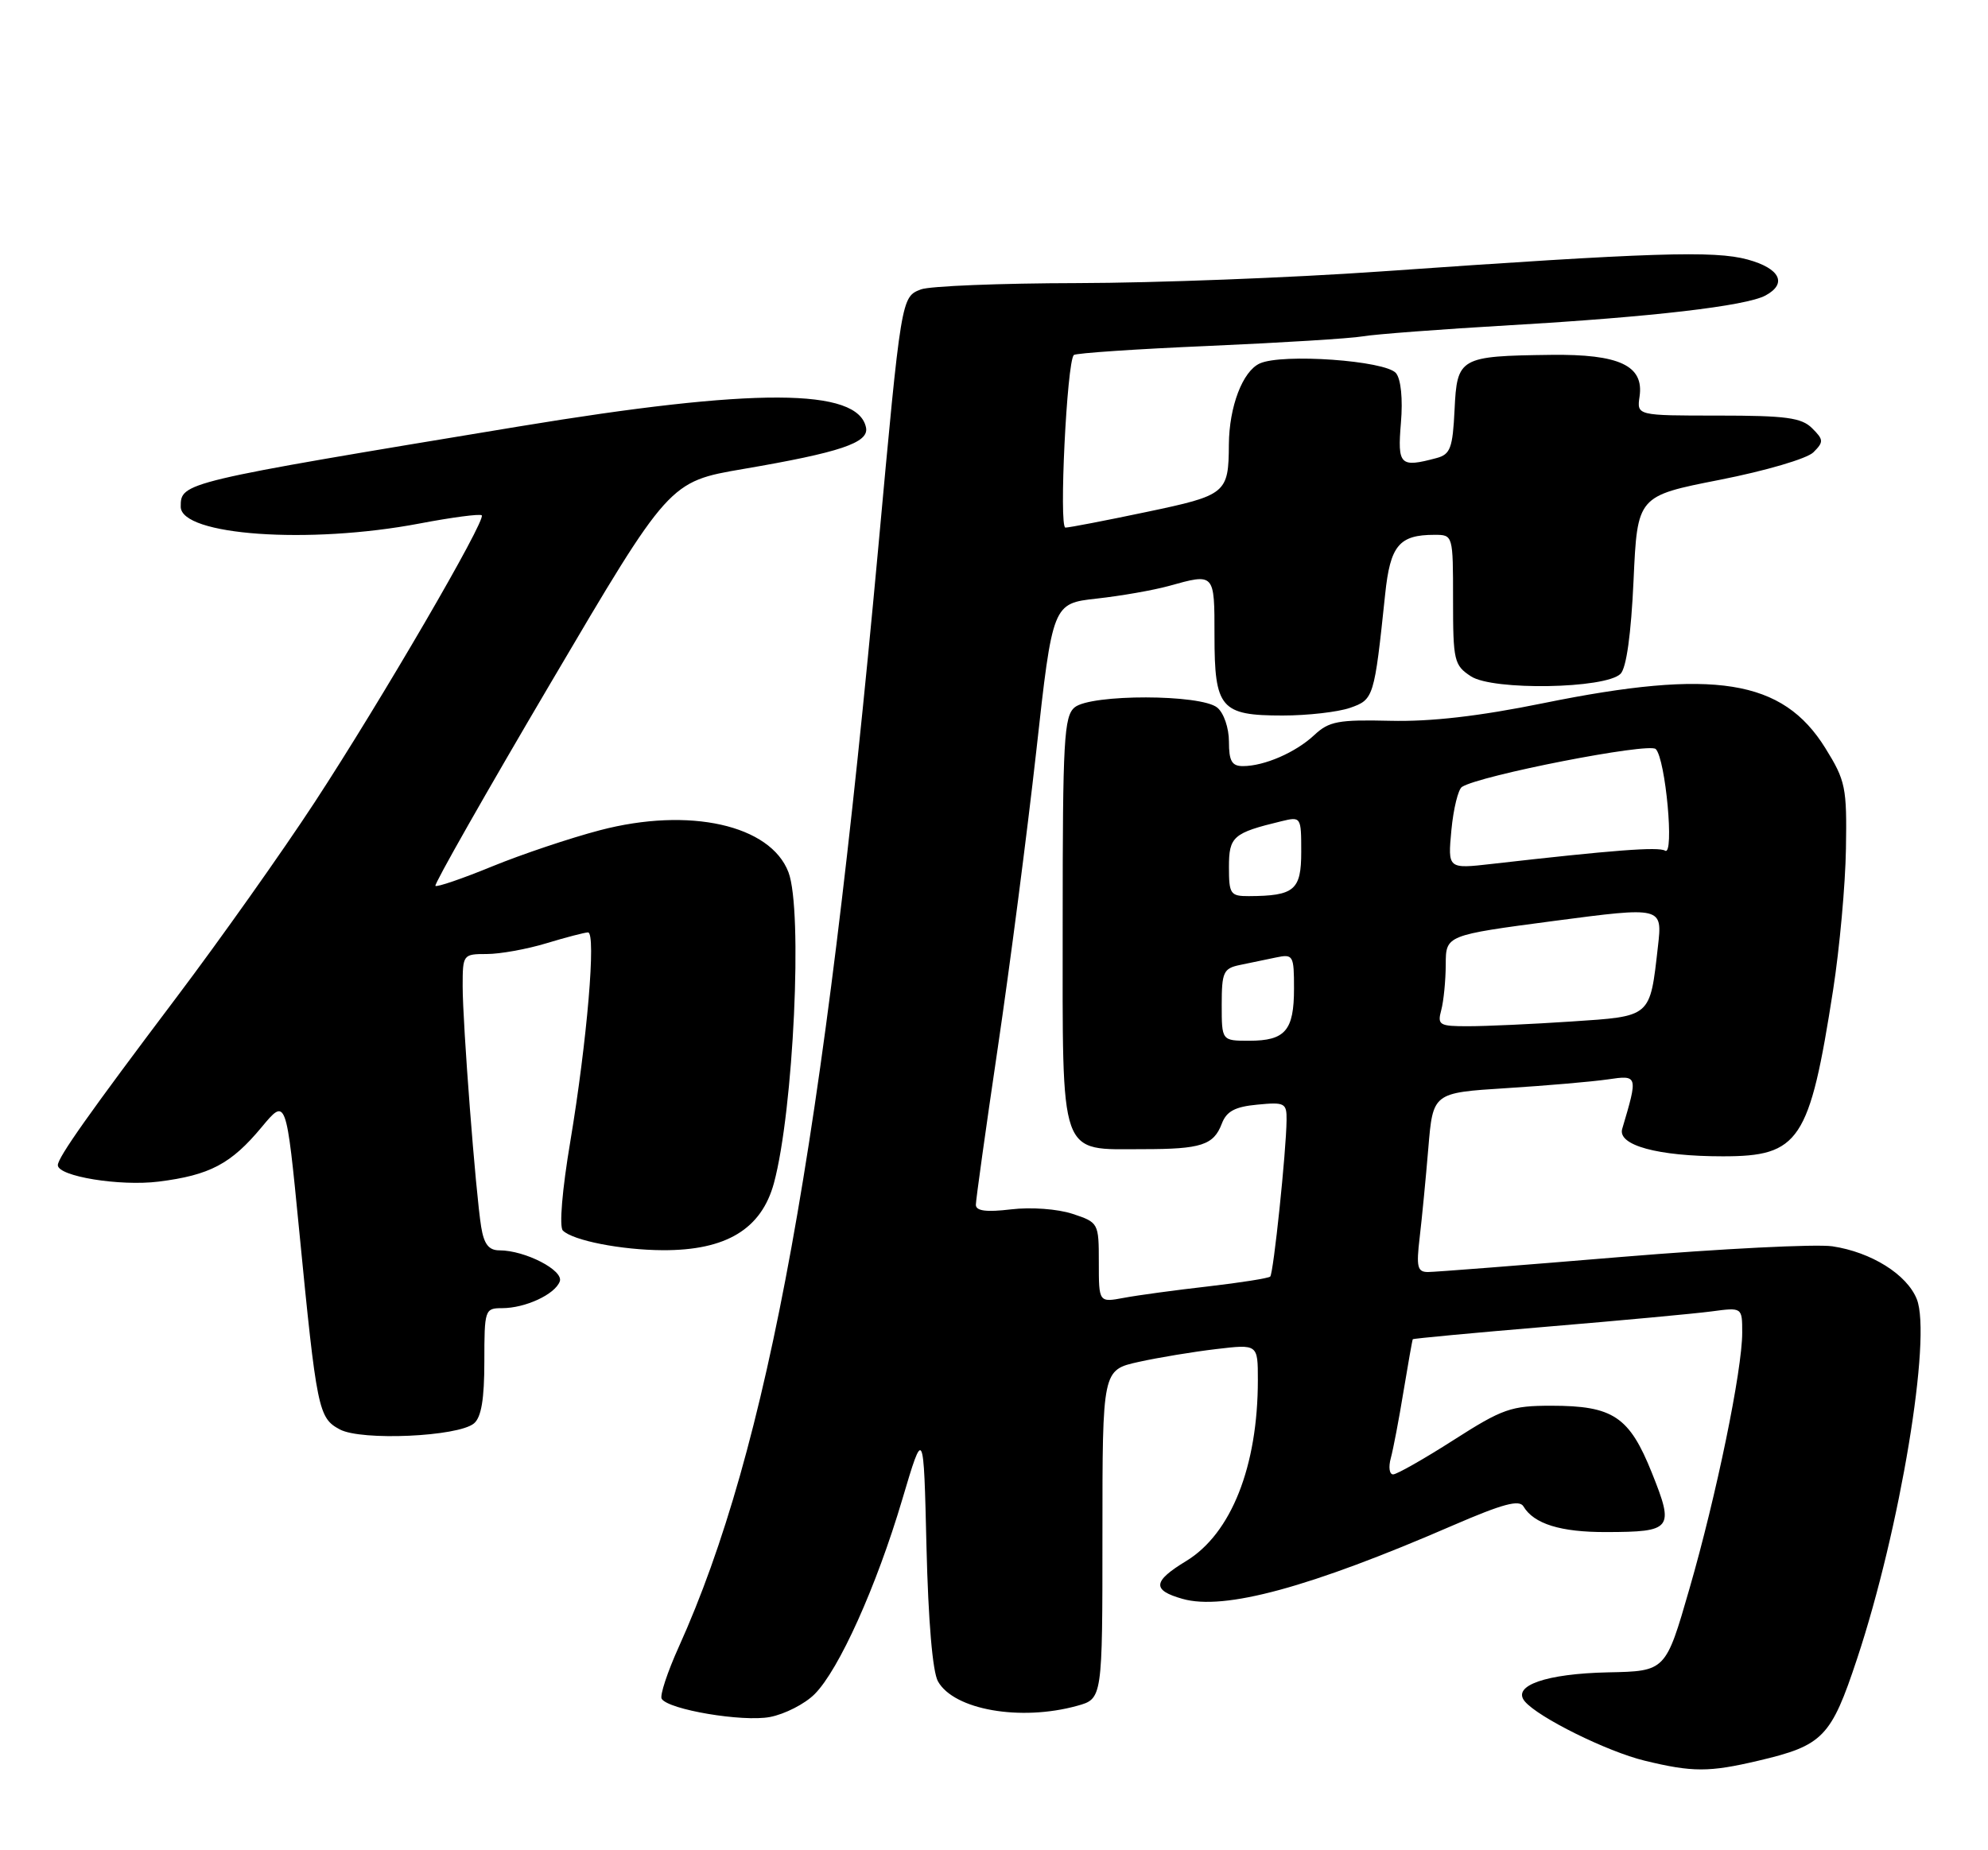 <?xml version="1.0" encoding="UTF-8" standalone="no"?>
<!DOCTYPE svg PUBLIC "-//W3C//DTD SVG 1.1//EN" "http://www.w3.org/Graphics/SVG/1.1/DTD/svg11.dtd" >
<svg xmlns="http://www.w3.org/2000/svg" xmlns:xlink="http://www.w3.org/1999/xlink" version="1.1" viewBox="0 0 275 256">
 <g >
 <path fill="currentColor"
d=" M 243.21 243.62 C 252.19 241.51 253.29 240.38 256.89 229.51 C 262.84 211.59 267.24 185.01 265.15 179.75 C 263.78 176.33 258.86 173.25 253.47 172.44 C 251.22 172.11 238.10 172.77 224.32 173.91 C 210.53 175.06 198.48 176.00 197.53 176.00 C 196.07 176.00 195.90 175.30 196.38 171.25 C 196.69 168.64 197.23 163.06 197.58 158.85 C 198.22 151.20 198.22 151.20 208.36 150.56 C 213.94 150.21 220.25 149.66 222.39 149.35 C 226.59 148.73 226.60 148.78 224.40 156.19 C 223.73 158.46 229.32 159.99 238.30 159.99 C 248.92 160.00 250.31 157.92 253.57 137.00 C 254.47 131.22 255.27 122.42 255.35 117.42 C 255.49 108.95 255.30 108.02 252.50 103.51 C 246.59 93.99 237.15 92.48 213.50 97.29 C 204.62 99.10 197.90 99.87 192.31 99.73 C 185.13 99.56 183.84 99.80 181.81 101.70 C 179.24 104.11 174.89 106.00 171.93 106.00 C 170.40 106.00 170.00 105.30 170.00 102.62 C 170.00 100.73 169.29 98.65 168.39 97.91 C 166.14 96.04 150.91 96.02 148.66 97.87 C 147.18 99.09 147.00 102.40 147.00 127.57 C 147.00 160.71 146.39 159.00 158.14 159.00 C 166.16 159.00 167.88 158.44 169.01 155.48 C 169.66 153.76 170.83 153.13 173.93 152.84 C 177.72 152.47 178.00 152.62 177.97 154.97 C 177.93 159.29 176.16 176.17 175.71 176.63 C 175.47 176.86 171.61 177.47 167.12 177.99 C 162.63 178.50 157.39 179.21 155.48 179.57 C 152.00 180.22 152.00 180.22 152.00 174.69 C 152.00 169.21 151.96 169.14 148.36 167.95 C 146.30 167.27 142.62 167.00 139.86 167.33 C 136.42 167.74 135.00 167.55 134.99 166.70 C 134.99 166.04 136.35 156.28 138.02 145.00 C 139.69 133.72 142.08 115.28 143.34 104.00 C 145.61 83.50 145.61 83.50 151.72 82.82 C 155.09 82.45 159.56 81.66 161.67 81.08 C 168.05 79.30 168.00 79.25 168.00 87.93 C 168.00 98.00 168.85 99.00 177.42 99.00 C 180.88 99.00 185.07 98.52 186.75 97.94 C 190.03 96.79 190.10 96.58 191.61 82.21 C 192.31 75.48 193.54 74.00 198.43 74.00 C 201.00 74.00 201.00 74.01 201.00 82.98 C 201.00 91.43 201.14 92.05 203.48 93.58 C 206.51 95.57 222.10 95.30 224.17 93.23 C 224.98 92.42 225.63 87.74 225.97 80.29 C 226.50 68.63 226.50 68.63 237.89 66.39 C 244.25 65.14 249.97 63.46 250.85 62.58 C 252.29 61.14 252.27 60.84 250.67 59.25 C 249.21 57.79 247.05 57.50 237.67 57.50 C 226.42 57.50 226.42 57.50 226.80 54.87 C 227.43 50.59 224.02 48.98 214.53 49.10 C 201.91 49.26 201.55 49.46 201.21 56.69 C 200.95 62.01 200.63 62.87 198.71 63.38 C 193.66 64.73 193.30 64.38 193.79 58.50 C 194.07 55.19 193.79 52.46 193.11 51.63 C 191.66 49.89 177.37 48.87 174.26 50.29 C 171.89 51.37 170.03 56.26 169.99 61.50 C 169.95 68.27 169.64 68.52 158.58 70.84 C 152.93 72.03 147.89 73.00 147.38 73.00 C 146.46 73.00 147.58 50.09 148.54 49.12 C 148.81 48.86 157.23 48.29 167.26 47.86 C 177.29 47.42 186.85 46.83 188.50 46.54 C 190.15 46.25 199.38 45.55 209.00 44.99 C 228.46 43.86 241.50 42.34 244.21 40.89 C 247.28 39.24 246.24 37.14 241.75 35.91 C 237.12 34.65 228.65 34.92 191.00 37.56 C 178.62 38.43 159.75 39.15 149.05 39.17 C 138.35 39.19 128.61 39.58 127.40 40.04 C 124.67 41.08 124.67 41.06 121.47 76.00 C 113.90 158.42 106.27 200.45 93.90 227.86 C 92.32 231.36 91.25 234.60 91.53 235.05 C 92.46 236.55 102.71 238.28 106.50 237.57 C 108.55 237.18 111.34 235.76 112.69 234.40 C 116.05 231.04 121.24 219.51 124.81 207.47 C 127.77 197.50 127.77 197.50 128.16 214.00 C 128.41 224.29 129.00 231.31 129.75 232.64 C 131.96 236.58 141.17 238.19 149.00 236.02 C 152.50 235.05 152.50 235.05 152.50 212.30 C 152.50 189.55 152.50 189.55 157.50 188.44 C 160.25 187.83 165.09 187.03 168.25 186.66 C 174.00 185.98 174.00 185.98 174.00 190.94 C 174.00 202.89 170.31 212.20 164.08 215.99 C 159.45 218.80 159.33 220.02 163.57 221.22 C 169.34 222.87 181.21 219.64 201.07 211.02 C 207.87 208.08 210.17 207.46 210.74 208.43 C 212.18 210.85 215.88 212.00 222.18 211.98 C 231.31 211.96 231.62 211.56 228.51 203.80 C 225.39 196.00 223.14 194.50 214.60 194.50 C 209.03 194.50 207.85 194.91 201.07 199.25 C 196.99 201.86 193.22 204.00 192.71 204.00 C 192.19 204.00 192.05 202.99 192.39 201.75 C 192.73 200.51 193.52 196.35 194.15 192.50 C 194.79 188.65 195.36 185.41 195.43 185.30 C 195.50 185.20 203.87 184.41 214.03 183.56 C 224.19 182.71 234.41 181.76 236.75 181.45 C 241.00 180.88 241.00 180.88 241.00 184.39 C 241.00 189.59 237.43 206.94 233.69 219.86 C 230.41 231.23 230.41 231.23 222.46 231.39 C 213.89 231.57 209.11 233.23 210.92 235.40 C 212.76 237.62 222.33 242.36 227.50 243.61 C 234.11 245.22 236.42 245.22 243.21 243.62 Z  M 65.56 196.95 C 66.58 196.11 67.00 193.58 67.00 188.38 C 67.00 181.21 67.07 181.00 69.45 181.00 C 72.65 181.00 76.75 179.11 77.43 177.31 C 78.02 175.78 72.64 173.00 69.08 173.00 C 67.61 173.00 66.95 172.15 66.56 169.75 C 65.80 165.07 64.00 141.68 64.00 136.45 C 64.00 132.07 64.05 132.00 67.34 132.00 C 69.18 132.00 72.89 131.33 75.59 130.51 C 78.29 129.69 80.88 129.02 81.34 129.01 C 82.49 129.00 81.21 144.06 78.89 157.94 C 77.76 164.64 77.34 169.74 77.86 170.26 C 79.24 171.64 85.93 172.95 91.68 172.98 C 100.45 173.02 105.33 170.06 107.06 163.69 C 109.77 153.63 111.07 125.95 109.07 120.69 C 106.58 114.14 95.36 111.63 83.00 114.87 C 78.88 115.95 72.15 118.21 68.05 119.89 C 63.96 121.57 60.44 122.77 60.23 122.57 C 60.03 122.36 67.22 109.69 76.22 94.42 C 92.58 66.64 92.58 66.64 102.81 64.89 C 116.21 62.60 120.20 61.26 119.80 59.18 C 118.73 53.67 104.39 53.62 71.76 59.01 C 25.10 66.72 25.00 66.75 25.00 70.11 C 25.00 74.08 42.74 75.34 58.00 72.44 C 62.52 71.58 66.40 71.07 66.64 71.30 C 67.28 71.94 52.71 96.97 43.53 111.00 C 39.03 117.88 30.43 130.02 24.42 137.99 C 12.37 153.97 8.01 160.14 8.00 161.21 C 7.99 162.76 16.57 164.16 21.94 163.49 C 29.02 162.60 31.96 161.05 36.19 155.96 C 39.59 151.87 39.59 151.87 41.38 170.18 C 43.82 195.12 44.04 196.19 47.01 197.78 C 50.00 199.38 63.36 198.78 65.56 196.95 Z  M 169.00 139.02 C 169.00 134.51 169.24 133.99 171.50 133.52 C 172.88 133.23 175.12 132.77 176.50 132.48 C 178.89 131.98 179.00 132.17 179.00 136.78 C 179.00 142.59 177.79 144.00 172.80 144.00 C 169.00 144.00 169.00 144.00 169.00 139.02 Z  M 199.37 139.75 C 199.70 138.51 199.98 135.68 199.99 133.45 C 200.00 129.40 200.00 129.40 214.98 127.42 C 229.97 125.45 229.97 125.45 229.34 130.97 C 228.22 140.83 228.49 140.60 217.33 141.34 C 211.93 141.70 205.54 141.99 203.13 141.99 C 199.09 142.00 198.81 141.83 199.37 139.75 Z  M 170.00 119.98 C 170.00 115.74 170.56 115.25 177.25 113.63 C 179.97 112.97 180.00 113.02 180.00 117.86 C 180.00 123.16 179.06 123.96 172.75 123.99 C 170.20 124.00 170.00 123.70 170.00 119.98 Z  M 200.77 114.86 C 201.05 111.91 201.71 109.22 202.23 108.88 C 204.71 107.28 228.11 102.71 229.04 103.64 C 230.40 105.00 231.64 118.51 230.33 117.70 C 229.42 117.14 223.15 117.62 206.39 119.53 C 200.27 120.23 200.27 120.23 200.77 114.86 Z "/>
</g>
</svg>